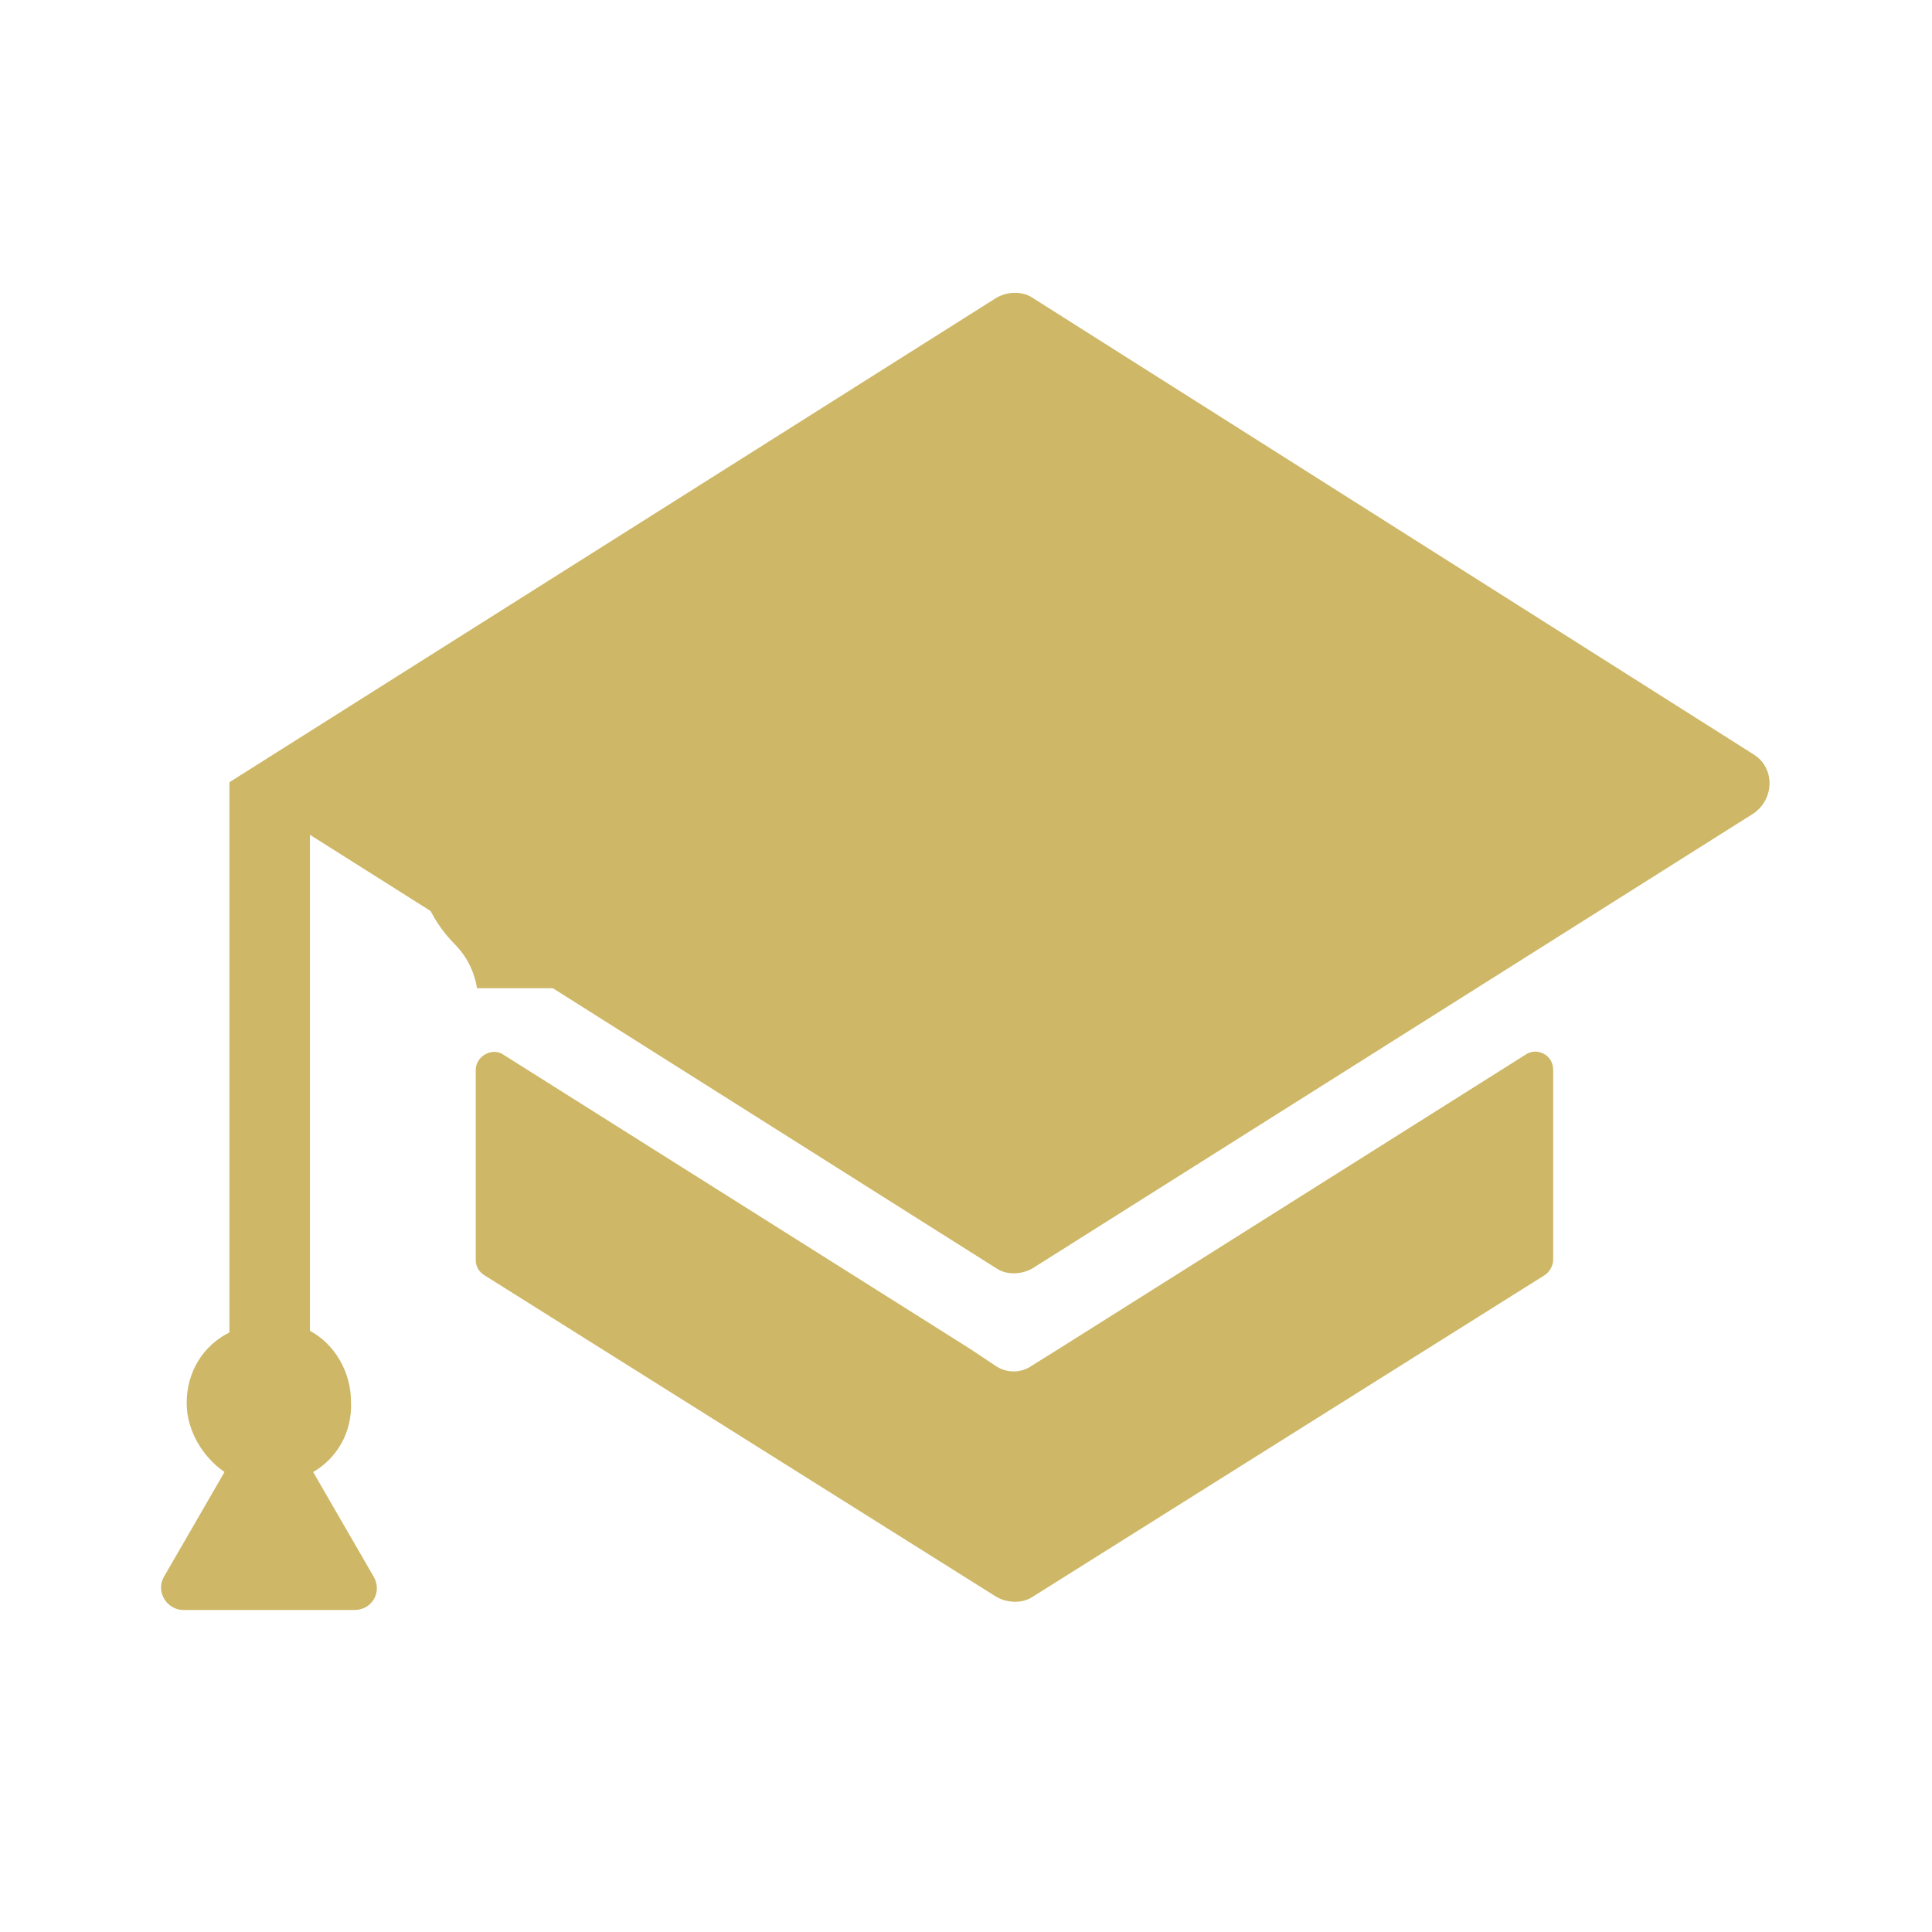 <svg width="24" height="24" viewBox="0 0 24 24" fill="none" xmlns="http://www.w3.org/2000/svg">
<path d="M5.925 12.275V12.276H7.672V12.275C7.704 12.067 7.802 11.875 7.951 11.726C8.259 11.415 8.432 10.995 8.431 10.558C8.431 9.635 7.703 8.939 6.798 8.939C5.894 8.939 5.166 9.635 5.166 10.558C5.165 10.995 5.338 11.415 5.646 11.726C5.795 11.875 5.893 12.067 5.925 12.275H5.925Z" fill="#CEB766"/>
<path d="M3.89 18.286L4.645 19.592C4.747 19.776 4.625 20 4.4 20H2.279C2.075 20 1.932 19.776 2.034 19.592L2.789 18.286C2.523 18.103 2.319 17.776 2.319 17.429C2.319 17.042 2.523 16.715 2.85 16.552V9.717L12.378 3.699C12.521 3.617 12.704 3.617 12.826 3.699L21.783 9.371C22.048 9.534 22.048 9.921 21.783 10.105L12.826 15.756C12.684 15.838 12.5 15.838 12.378 15.756L3.85 10.37V16.532C4.156 16.695 4.36 17.042 4.36 17.409C4.38 17.797 4.176 18.123 3.89 18.286L3.89 18.286ZM12.826 16.96C12.683 17.062 12.5 17.062 12.357 16.96L12.051 16.756L6.257 13.104C6.114 13.002 5.91 13.124 5.91 13.288V15.654C5.91 15.736 5.951 15.797 6.012 15.838L12.378 19.837C12.521 19.918 12.704 19.918 12.826 19.837L19.192 15.838C19.253 15.797 19.294 15.716 19.294 15.654V13.288C19.294 13.104 19.09 13.002 18.947 13.104L13.153 16.756L12.826 16.96Z" fill="#CEB766"/>
</svg>
